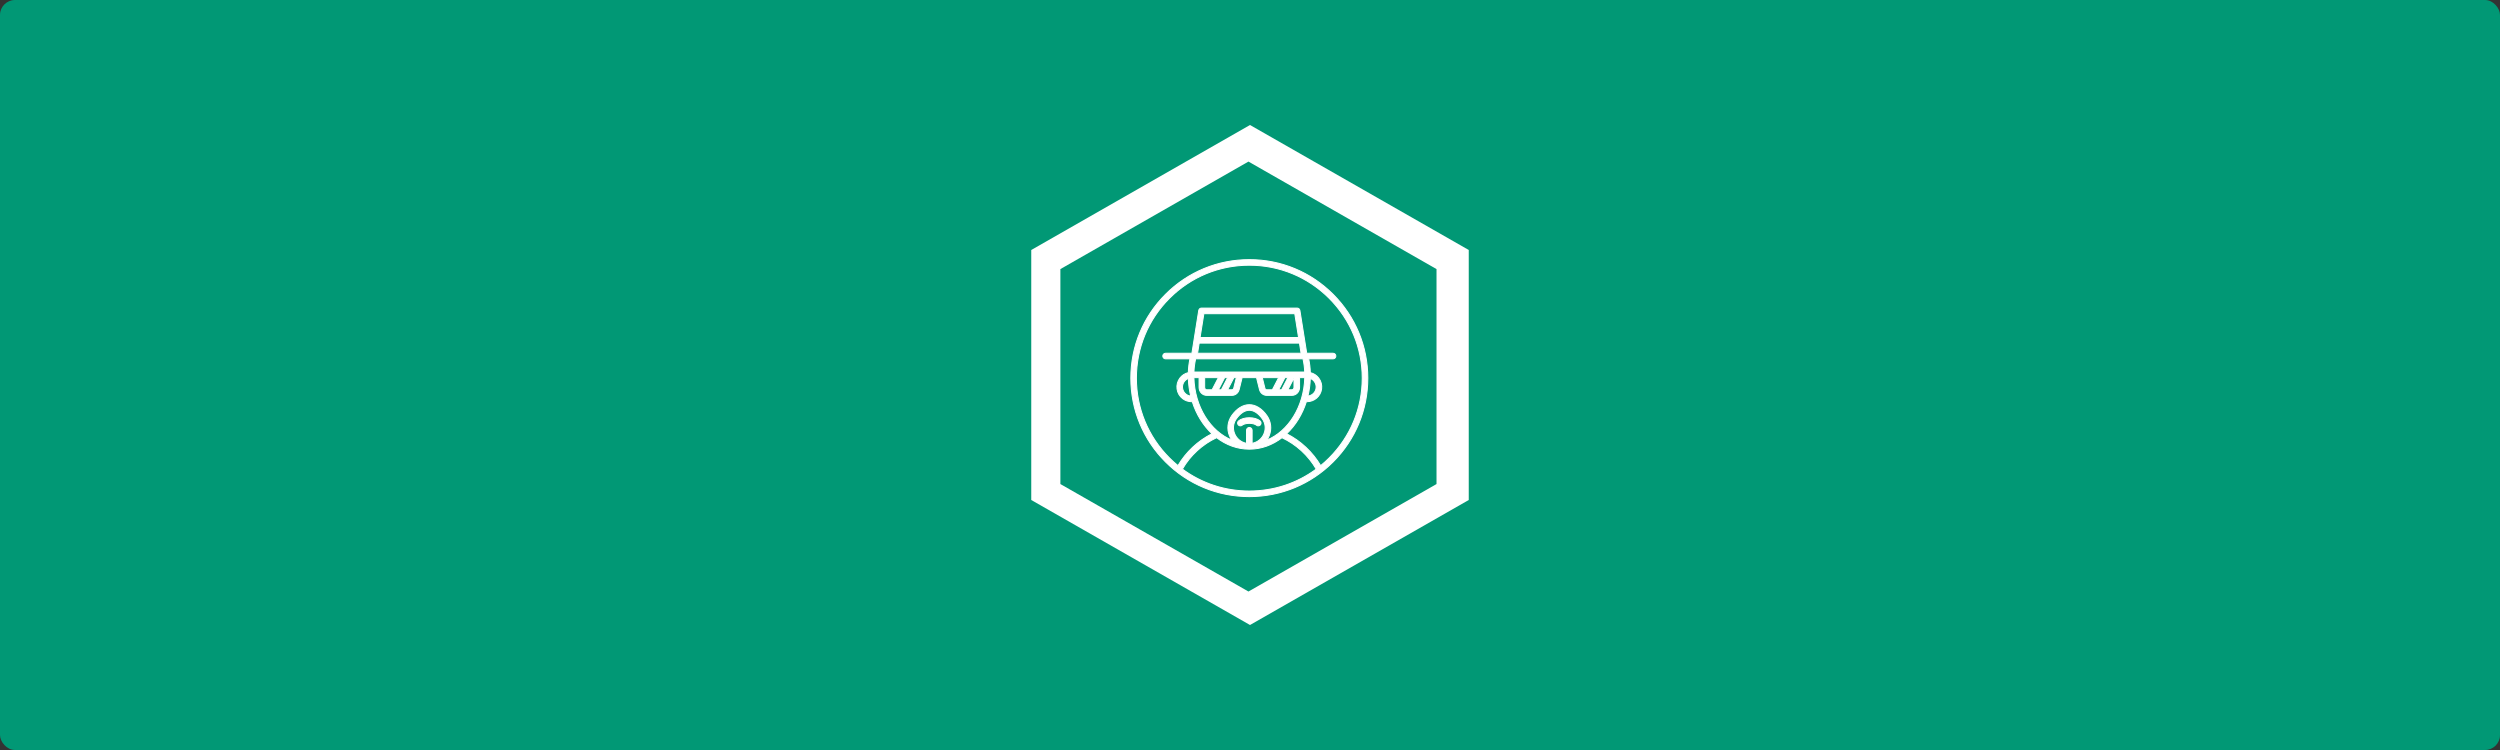 <?xml version="1.0" encoding="UTF-8" standalone="no"?>
<!-- Created with Inkscape (http://www.inkscape.org/) -->

<svg
   xmlns:dc="http://purl.org/dc/elements/1.1/"
   xmlns:cc="http://creativecommons.org/ns#"
   xmlns:rdf="http://www.w3.org/1999/02/22-rdf-syntax-ns#"
   xmlns:svg="http://www.w3.org/2000/svg"
   xmlns="http://www.w3.org/2000/svg"
   xmlns:sodipodi="http://sodipodi.sourceforge.net/DTD/sodipodi-0.dtd"
   xmlns:inkscape="http://www.inkscape.org/namespaces/inkscape"
   width="1000"
   height="300"
   id="svg3063"
   version="1.1"
   inkscape:version="0.48.4 r9939"
   sodipodi:docname="browser_tracking.svg"
   inkscape:export-filename="C:\Users\jmwri_000\Documents\jordan-wright.github.com\source\images\headers\rfid.png"
   inkscape:export-xdpi="89.496582"
   inkscape:export-ydpi="89.496582">
  <rect width="100%" height="100%" fill="#333333" stroke="none"/>
  <defs
     id="defs3065">
    <inkscape:path-effect
       effect="spiro"
       id="path-effect4377"
       is_visible="true" />
    <inkscape:path-effect
       effect="spiro"
       id="path-effect4377-1"
       is_visible="true" />
  </defs>
  <sodipodi:namedview
     id="base"
     pagecolor="#ffffff"
     bordercolor="#666666"
     borderopacity="1.0"
     inkscape:pageopacity="0.0"
     inkscape:pageshadow="2"
     inkscape:zoom="1.6207138"
     inkscape:cx="441.31822"
     inkscape:cy="185.08321"
     inkscape:current-layer="layer1"
     inkscape:document-units="px"
     showgrid="false"
     inkscape:window-width="1366"
     inkscape:window-height="705"
     inkscape:window-x="-8"
     inkscape:window-y="-8"
     inkscape:window-maximized="1" />
  <g
     id="layer1"
     inkscape:label="Layer 1"
     inkscape:groupmode="layer"
     transform="translate(0,-900)">
    <rect
       style="fill:#019875;fill-opacity:1"
       id="rect3955"
       width="1000"
       height="300"
       x="0"
       y="900"
       ry="6" />
    <path
       style="fill:#ffffff"
       d="m 500,950 -87.5,50 0,100 87.5,50 87.5,-50 0,-100 -87.5,-50 z m -0.62,14.632 75.226,43.005 0,85.981 -75.226,42.991 -75.226,-42.991 0,-85.981 75.226,-43.005 z"
       id="path3075"
       inkscape:connector-curvature="0" />
    <g
       transform="matrix(0.203,0,0,0.203,452.33,1003.85)"
       id="g3147"
       style="stroke:#ffffff;stroke-width:1.983;stroke-miterlimit:4;stroke-opacity:1;stroke-dasharray:none">
      <path
         style="fill:#ffffff;stroke:#ffffff;stroke-width:1.983;stroke-miterlimit:4;stroke-opacity:1;stroke-dasharray:none"
         inkscape:connector-curvature="0"
         d="M 398.585,68.387 C 354.485,24.287 295.852,0 233.485,0 171.118,0 112.485,24.287 68.386,68.387 24.287,112.487 0,171.119 0,233.486 c 0,62.367 24.287,121 68.386,165.1 44.1,44.099 102.733,68.386 165.099,68.386 62.366,0 121,-24.287 165.1,-68.386 44.1,-44.1 68.386,-102.733 68.386,-165.1 0,-62.367 -24.286,-120.999 -68.386,-165.099 z M 101.619,412.732 c 15.574,-26.958 39.298,-48.75 67.455,-61.91 18.634,14.334 40.733,22.649 64.41,22.649 23.646,0 45.717,-8.292 64.336,-22.59 28.166,13.182 51.9,34.961 67.488,61.883 -37.977,28.048 -83.733,43.207 -131.822,43.207 -48.108,0 -93.881,-15.17 -131.867,-43.239 z M 113.306,234.16 c 0.409,11.978 2.021,23.585 4.696,34.651 -3.284,-0.322 -6.428,-1.528 -9.119,-3.579 -3.822,-2.912 -6.281,-7.139 -6.924,-11.901 -1.135,-8.402 3.764,-16.237 11.347,-19.171 z m 248.192,5.86 c 2.913,3.822 4.162,8.55 3.519,13.312 -1.135,8.408 -7.948,14.664 -16.043,15.476 2.676,-11.066 4.287,-22.674 4.696,-34.651 3.075,1.181 5.78,3.176 7.828,5.863 z m -93.654,16.47 c -1.657,0 -3.172,-1.252 -3.602,-2.969 l -5.227,-21.031 h 32.271 l -12.4,24 h -11.042 z m 35.824,-24 h 5.823 l -12.4,24 h -5.823 l 12.4,-24 z m 17.821,0.741 v 18.407 c 0,2.352 -1.467,4.852 -4.185,4.852 h -7.832 l 12.017,-23.259 z M 124.344,221.49 c 0.372,-9.114 1.505,-17.827 3.414,-26 h 211.46 c 1.909,8.172 3.042,16.885 3.414,26 H 124.344 z m 21.145,11 h 27.037 l -12.4,24 h -10.454 c -2.717,0 -4.183,-2.5 -4.183,-4.852 V 232.49 z m 39.418,0 h 5.823 l -12.4,24 h -5.823 l 12.4,-24 z m 18.204,0 h 4.849 l -5.226,21.023 c -0.431,1.725 -1.946,2.977 -3.603,2.977 h -8.421 l 12.401,-24 z m -68.413,-68 h 197.58 l 3.19,20 H 131.507 l 3.191,-20 z m 1.754,-11 7.497,-47 h 179.076 l 7.497,47 h -194.07 z m -1.963,79 v 19.148 c 0,8.889 6.669,15.852 15.183,15.852 h 49.46 c 6.741,0 12.61,-4.65 14.276,-11.316 l 5.886,-23.684 h 28.386 l 5.888,23.691 c 1.665,6.658 7.534,11.309 14.275,11.309 h 49.46 c 8.515,0 15.185,-6.963 15.185,-15.852 V 232.49 h 10.229 c -1.508,57.386 -32.42,105.791 -74.778,123.134 1.939,-2.745 3.574,-5.74 4.838,-8.95 5.159,-13.097 3.434,-27.752 -4.615,-39.202 -9.81,-13.956 -22.125,-21.642 -34.675,-21.642 -12.55,0 -24.865,7.686 -34.675,21.642 -8.048,11.45 -9.773,26.105 -4.615,39.202 1.265,3.212 2.901,6.208 4.841,8.954 -42.359,-17.34 -73.272,-65.748 -74.78,-123.137 h 10.231 z m 128.054,110.152 c -3.87,9.826 -12.334,16.989 -22.641,19.161 -0.304,0.064 -0.609,0.113 -0.914,0.168 V 336.24 c 0,-3.037 -2.462,-5.5 -5.5,-5.5 -3.038,0 -5.5,2.463 -5.5,5.5 v 25.731 c -0.304,-0.055 -0.609,-0.104 -0.913,-0.168 h 0 c -10.307,-2.172 -18.771,-9.335 -22.642,-19.161 -3.856,-9.79 -2.625,-20.304 3.379,-28.845 7.691,-10.942 16.81,-16.968 25.676,-16.968 8.866,0 17.985,6.025 25.676,16.968 6.004,8.541 7.235,19.055 3.379,28.845 z m 128.264,48.165 c -5.359,5.359 -10.947,10.407 -16.735,15.144 -15.868,-26.825 -39.326,-48.774 -67.103,-62.839 17.358,-16.233 30.954,-38.066 38.921,-63.239 0.44,0.02 0.881,0.044 1.319,0.044 14.275,-10e-4 26.748,-10.582 28.71,-25.112 1.036,-7.674 -0.978,-15.292 -5.671,-21.451 -4.15,-5.446 -9.957,-9.171 -16.551,-10.677 -0.295,-9.482 -1.388,-18.575 -3.228,-27.186 h 48.021 c 3.038,0 5.5,-2.463 5.5,-5.5 0,-3.037 -2.462,-5.5 -5.5,-5.5 H 346.608 L 333.15,100.125 c -0.426,-2.67 -2.728,-4.634 -5.431,-4.634 H 139.257 c -2.703,0 -5.005,1.964 -5.431,4.634 l -13.458,84.366 h -51.88 c -3.038,0 -5.5,2.463 -5.5,5.5 0,3.037 2.462,5.5 5.5,5.5 h 48.019 c -1.84,8.612 -2.933,17.705 -3.229,27.186 -6.594,1.507 -12.4,5.231 -16.55,10.677 -4.694,6.159 -6.708,13.777 -5.671,21.451 1.037,7.674 5,14.484 11.159,19.178 5.102,3.888 11.204,5.938 17.511,5.938 0.452,0 0.905,-0.025 1.359,-0.046 7.956,25.139 21.524,46.947 38.848,63.173 -27.771,14.047 -51.221,36.008 -67.078,62.869 C 87.083,401.191 81.511,396.155 76.165,390.809 34.143,348.784 11,292.913 11,233.486 11,174.059 34.143,118.187 76.165,76.166 118.187,34.143 174.058,11 233.485,11 c 59.428,0 115.299,23.143 157.321,65.165 42.022,42.021 65.165,97.893 65.165,157.32 0,59.427 -23.142,115.299 -65.164,157.322 z"
         id="path3149" />
      <path
         style="fill:#ffffff;stroke:#ffffff;stroke-width:1.983;stroke-miterlimit:4;stroke-opacity:1;stroke-dasharray:none"
         inkscape:connector-curvature="0"
         d="m 233.49,311.543 c -8.56,0 -16.472,2.355 -21.164,6.302 -2.325,1.955 -2.625,5.425 -0.669,7.749 1.955,2.325 5.424,2.624 7.75,0.669 2.041,-1.716 6.953,-3.72 14.083,-3.72 7.124,0 12.034,2.004 14.075,3.72 1.031,0.867 2.288,1.291 3.537,1.291 1.567,0 3.125,-0.666 4.212,-1.96 1.955,-2.324 1.655,-5.794 -0.669,-7.749 -4.692,-3.946 -12.6,-6.302 -21.155,-6.302 z"
         id="path3151" />
    </g>
  </g>
</svg>
